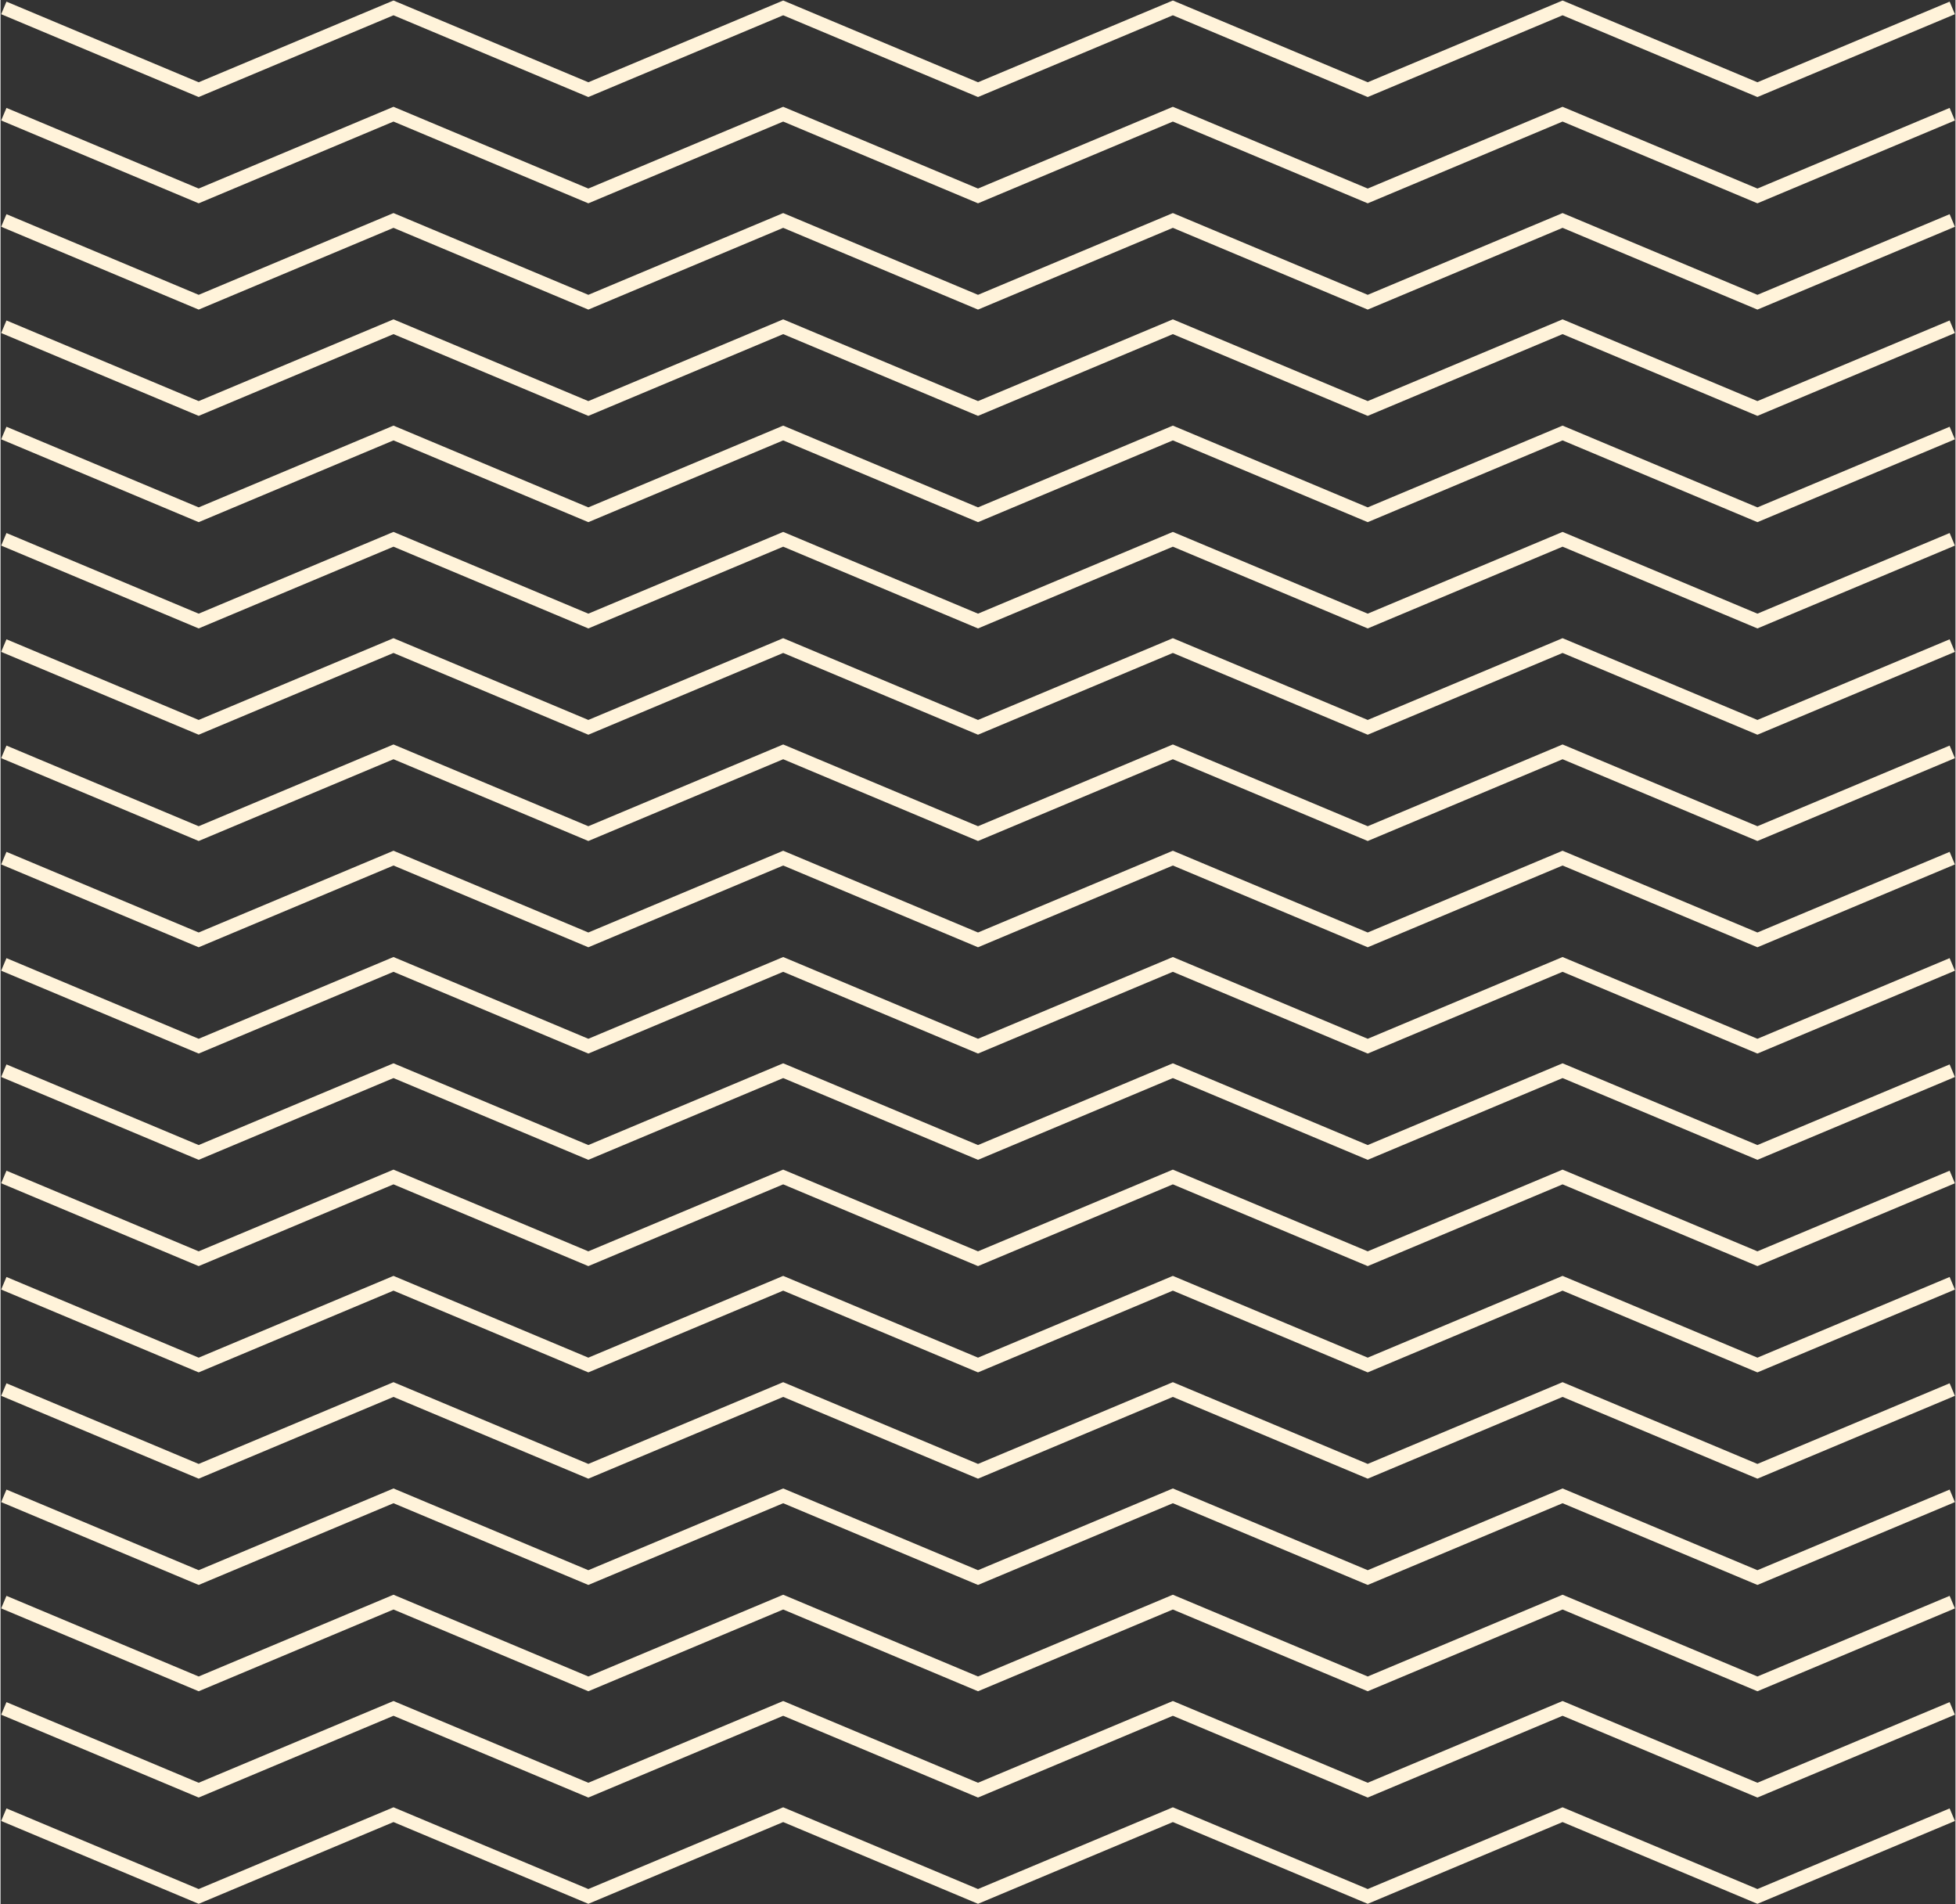 <svg xmlns="http://www.w3.org/2000/svg" xmlns:xlink="http://www.w3.org/1999/xlink" width="300" zoomAndPan="magnify" viewBox="0 0 224.88 219" height="292" preserveAspectRatio="xMidYMid meet" version="1.0"><rect x="0" y="0" width="224.88" height="219" fill="#333333" stroke="none"/><defs><clipPath id="39ba105607"><path d="M 0 0.059 L 224.762 0.059 L 224.762 12 L 0 12 Z M 0 0.059 " clip-rule="nonzero"/></clipPath><clipPath id="e8941d4e84"><path d="M 0 12 L 224.762 12 L 224.762 24 L 0 24 Z M 0 12 " clip-rule="nonzero"/></clipPath><clipPath id="66462ff1c8"><path d="M 0 24 L 224.762 24 L 224.762 36 L 0 36 Z M 0 24 " clip-rule="nonzero"/></clipPath><clipPath id="c53aa2e704"><path d="M 0 36 L 224.762 36 L 224.762 48 L 0 48 Z M 0 36 " clip-rule="nonzero"/></clipPath><clipPath id="e937ba3368"><path d="M 0 48 L 224.762 48 L 224.762 61 L 0 61 Z M 0 48 " clip-rule="nonzero"/></clipPath><clipPath id="ef2fba4b55"><path d="M 0 61 L 224.762 61 L 224.762 73 L 0 73 Z M 0 61 " clip-rule="nonzero"/></clipPath><clipPath id="51b969d092"><path d="M 0 73 L 224.762 73 L 224.762 85 L 0 85 Z M 0 73 " clip-rule="nonzero"/></clipPath><clipPath id="30bc1ca546"><path d="M 0 85 L 224.762 85 L 224.762 97 L 0 97 Z M 0 85 " clip-rule="nonzero"/></clipPath><clipPath id="701709d4ff"><path d="M 0 97 L 224.762 97 L 224.762 109 L 0 109 Z M 0 97 " clip-rule="nonzero"/></clipPath><clipPath id="7297cddcfd"><path d="M 0 110 L 224.762 110 L 224.762 122 L 0 122 Z M 0 110 " clip-rule="nonzero"/></clipPath><clipPath id="f7f2e30846"><path d="M 0 122 L 224.762 122 L 224.762 134 L 0 134 Z M 0 122 " clip-rule="nonzero"/></clipPath><clipPath id="2690b761d7"><path d="M 0 134 L 224.762 134 L 224.762 146 L 0 146 Z M 0 134 " clip-rule="nonzero"/></clipPath><clipPath id="fcafda0d34"><path d="M 0 146 L 224.762 146 L 224.762 158 L 0 158 Z M 0 146 " clip-rule="nonzero"/></clipPath><clipPath id="7104e0152d"><path d="M 0 158 L 224.762 158 L 224.762 171 L 0 171 Z M 0 158 " clip-rule="nonzero"/></clipPath><clipPath id="96e6026572"><path d="M 0 171 L 224.762 171 L 224.762 183 L 0 183 Z M 0 171 " clip-rule="nonzero"/></clipPath><clipPath id="44e5b8e9a2"><path d="M 0 183 L 224.762 183 L 224.762 195 L 0 195 Z M 0 183 " clip-rule="nonzero"/></clipPath><clipPath id="eaaec2fdfb"><path d="M 0 195 L 224.762 195 L 224.762 207 L 0 207 Z M 0 195 " clip-rule="nonzero"/></clipPath><clipPath id="9b0dc17516"><path d="M 0 207 L 224.762 207 L 224.762 218.941 L 0 218.941 Z M 0 207 " clip-rule="nonzero"/></clipPath></defs><g clip-path="url(#39ba105607)"><path fill="#fff3da" d="M 202.098 11.16 L 179.684 1.758 L 157.27 11.16 L 134.855 1.758 L 112.441 11.16 L 90.031 1.758 L 67.617 11.16 L 45.203 1.758 L 22.793 11.16 L 0.074 1.633 L 0.684 0.188 L 22.793 9.461 L 45.203 0.059 L 67.617 9.461 L 90.031 0.059 L 112.441 9.461 L 134.855 0.059 L 157.27 9.461 L 179.684 0.059 L 202.098 9.461 L 224.207 0.188 L 224.816 1.633 Z M 202.098 11.16 " fill-opacity="1" fill-rule="nonzero"/></g><g clip-path="url(#e8941d4e84)"><path fill="#fff3da" d="M 202.098 23.383 L 179.684 13.98 L 157.27 23.383 L 134.855 13.98 L 112.441 23.383 L 90.031 13.98 L 67.617 23.383 L 45.203 13.98 L 22.793 23.383 L 0.074 13.855 L 0.684 12.41 L 22.793 21.684 L 45.203 12.281 L 67.617 21.684 L 90.031 12.281 L 112.441 21.684 L 134.855 12.281 L 157.27 21.684 L 179.684 12.281 L 202.098 21.684 L 224.207 12.41 L 224.816 13.855 Z M 202.098 23.383 " fill-opacity="1" fill-rule="nonzero"/></g><g clip-path="url(#66462ff1c8)"><path fill="#fff3da" d="M 202.098 35.605 L 179.684 26.203 L 157.27 35.605 L 134.855 26.203 L 112.441 35.605 L 90.031 26.203 L 67.617 35.605 L 45.203 26.203 L 22.793 35.605 L 0.074 26.078 L 0.684 24.633 L 22.793 33.906 L 45.203 24.504 L 67.617 33.906 L 90.031 24.504 L 112.441 33.906 L 134.855 24.504 L 157.27 33.906 L 179.684 24.504 L 202.098 33.906 L 224.207 24.633 L 224.816 26.078 Z M 202.098 35.605 " fill-opacity="1" fill-rule="nonzero"/></g><g clip-path="url(#c53aa2e704)"><path fill="#fff3da" d="M 202.098 47.828 L 179.684 38.426 L 157.27 47.828 L 134.855 38.426 L 112.441 47.828 L 90.031 38.426 L 67.617 47.828 L 45.203 38.426 L 22.793 47.828 L 0.074 38.301 L 0.684 36.855 L 22.793 46.129 L 45.203 36.727 L 67.617 46.129 L 90.031 36.727 L 112.441 46.129 L 134.855 36.727 L 157.27 46.129 L 179.684 36.727 L 202.098 46.129 L 224.207 36.855 L 224.816 38.301 Z M 202.098 47.828 " fill-opacity="1" fill-rule="nonzero"/></g><g clip-path="url(#e937ba3368)"><path fill="#fff3da" d="M 202.098 60.051 L 179.684 50.648 L 157.27 60.051 L 134.855 50.648 L 112.441 60.051 L 90.031 50.648 L 67.617 60.051 L 45.203 50.648 L 22.793 60.051 L 0.074 50.523 L 0.684 49.078 L 22.793 58.352 L 45.203 48.949 L 67.617 58.352 L 90.031 48.949 L 112.441 58.352 L 134.855 48.949 L 157.27 58.352 L 179.684 48.949 L 202.098 58.352 L 224.207 49.078 L 224.816 50.523 Z M 202.098 60.051 " fill-opacity="1" fill-rule="nonzero"/></g><g clip-path="url(#ef2fba4b55)"><path fill="#fff3da" d="M 202.098 72.273 L 179.684 62.871 L 157.27 72.273 L 134.855 62.871 L 112.441 72.273 L 90.031 62.871 L 67.617 72.273 L 45.203 62.871 L 22.793 72.273 L 0.074 62.746 L 0.684 61.301 L 22.793 70.574 L 45.203 61.172 L 67.617 70.574 L 90.031 61.172 L 112.441 70.574 L 134.855 61.172 L 157.27 70.574 L 179.684 61.172 L 202.098 70.574 L 224.207 61.301 L 224.816 62.746 Z M 202.098 72.273 " fill-opacity="1" fill-rule="nonzero"/></g><g clip-path="url(#51b969d092)"><path fill="#fff3da" d="M 202.098 84.496 L 179.684 75.094 L 157.27 84.496 L 134.855 75.094 L 112.441 84.496 L 90.031 75.094 L 67.617 84.496 L 45.203 75.094 L 22.793 84.496 L 0.074 74.969 L 0.684 73.523 L 22.793 82.797 L 45.203 73.395 L 67.617 82.797 L 90.031 73.395 L 112.441 82.797 L 134.855 73.395 L 157.27 82.797 L 179.684 73.395 L 202.098 82.797 L 224.207 73.523 L 224.816 74.969 Z M 202.098 84.496 " fill-opacity="1" fill-rule="nonzero"/></g><g clip-path="url(#30bc1ca546)"><path fill="#fff3da" d="M 202.098 96.719 L 179.684 87.316 L 157.27 96.719 L 134.855 87.316 L 112.441 96.719 L 90.031 87.316 L 67.617 96.719 L 45.203 87.316 L 22.793 96.719 L 0.074 87.191 L 0.684 85.746 L 22.793 95.02 L 45.203 85.617 L 67.617 95.02 L 90.031 85.617 L 112.441 95.02 L 134.855 85.617 L 157.27 95.02 L 179.684 85.617 L 202.098 95.02 L 224.207 85.746 L 224.816 87.191 Z M 202.098 96.719 " fill-opacity="1" fill-rule="nonzero"/></g><g clip-path="url(#701709d4ff)"><path fill="#fff3da" d="M 202.098 108.941 L 179.684 99.539 L 157.27 108.941 L 134.855 99.539 L 112.441 108.941 L 90.031 99.539 L 67.617 108.941 L 45.203 99.539 L 22.793 108.941 L 0.074 99.414 L 0.684 97.969 L 22.793 107.242 L 45.203 97.84 L 67.617 107.242 L 90.031 97.84 L 112.441 107.242 L 134.855 97.84 L 157.27 107.242 L 179.684 97.84 L 202.098 107.242 L 224.207 97.969 L 224.816 99.414 Z M 202.098 108.941 " fill-opacity="1" fill-rule="nonzero"/></g><g clip-path="url(#7297cddcfd)"><path fill="#fff3da" d="M 202.098 121.164 L 179.684 111.762 L 157.27 121.164 L 134.855 111.762 L 112.441 121.164 L 90.031 111.762 L 67.617 121.164 L 45.203 111.762 L 22.793 121.164 L 0.074 111.637 L 0.684 110.191 L 22.793 119.465 L 45.203 110.062 L 67.617 119.465 L 90.031 110.062 L 112.441 119.465 L 134.855 110.062 L 157.27 119.465 L 179.684 110.062 L 202.098 119.465 L 224.207 110.191 L 224.816 111.637 Z M 202.098 121.164 " fill-opacity="1" fill-rule="nonzero"/></g><g clip-path="url(#f7f2e30846)"><path fill="#fff3da" d="M 202.098 133.387 L 179.684 123.984 L 157.27 133.387 L 134.855 123.984 L 112.441 133.387 L 90.031 123.984 L 67.617 133.387 L 45.203 123.984 L 22.793 133.387 L 0.074 123.859 L 0.684 122.414 L 22.793 131.688 L 45.203 122.285 L 67.617 131.688 L 90.031 122.285 L 112.441 131.688 L 134.855 122.285 L 157.27 131.688 L 179.684 122.285 L 202.098 131.688 L 224.207 122.414 L 224.816 123.859 Z M 202.098 133.387 " fill-opacity="1" fill-rule="nonzero"/></g><g clip-path="url(#2690b761d7)"><path fill="#fff3da" d="M 202.098 145.609 L 179.684 136.207 L 157.27 145.609 L 134.855 136.207 L 112.441 145.609 L 90.031 136.207 L 67.617 145.609 L 45.203 136.207 L 22.793 145.609 L 0.074 136.082 L 0.684 134.637 L 22.793 143.91 L 45.203 134.512 L 67.617 143.91 L 90.031 134.512 L 112.441 143.91 L 134.855 134.512 L 157.27 143.91 L 179.684 134.512 L 202.098 143.91 L 224.207 134.637 L 224.816 136.082 Z M 202.098 145.609 " fill-opacity="1" fill-rule="nonzero"/></g><g clip-path="url(#fcafda0d34)"><path fill="#fff3da" d="M 202.098 157.832 L 179.684 148.43 L 157.27 157.832 L 134.855 148.43 L 112.441 157.832 L 90.031 148.43 L 67.617 157.832 L 45.203 148.43 L 22.793 157.832 L 0.074 148.305 L 0.684 146.859 L 22.793 156.137 L 45.203 146.734 L 67.617 156.137 L 90.031 146.734 L 112.441 156.137 L 134.855 146.734 L 157.27 156.137 L 179.684 146.734 L 202.098 156.137 L 224.207 146.859 L 224.816 148.305 Z M 202.098 157.832 " fill-opacity="1" fill-rule="nonzero"/></g><g clip-path="url(#7104e0152d)"><path fill="#fff3da" d="M 202.098 170.055 L 179.684 160.652 L 157.27 170.055 L 134.855 160.652 L 112.441 170.055 L 90.031 160.652 L 67.617 170.055 L 45.203 160.652 L 22.793 170.055 L 0.074 160.527 L 0.684 159.086 L 22.793 168.359 L 45.203 158.957 L 67.617 168.359 L 90.031 158.957 L 112.441 168.359 L 134.855 158.957 L 157.27 168.359 L 179.684 158.957 L 202.098 168.359 L 224.207 159.086 L 224.816 160.527 Z M 202.098 170.055 " fill-opacity="1" fill-rule="nonzero"/></g><g clip-path="url(#96e6026572)"><path fill="#fff3da" d="M 202.098 182.277 L 179.684 172.879 L 157.27 182.277 L 134.855 172.879 L 112.441 182.277 L 90.031 172.879 L 67.617 182.277 L 45.203 172.879 L 22.793 182.277 L 0.074 172.75 L 0.684 171.309 L 22.793 180.582 L 45.203 171.18 L 67.617 180.582 L 90.031 171.18 L 112.441 180.582 L 134.855 171.18 L 157.27 180.582 L 179.684 171.18 L 202.098 180.582 L 224.207 171.309 L 224.816 172.75 Z M 202.098 182.277 " fill-opacity="1" fill-rule="nonzero"/></g><g clip-path="url(#44e5b8e9a2)"><path fill="#fff3da" d="M 202.098 194.504 L 179.684 185.102 L 157.27 194.504 L 134.855 185.102 L 112.441 194.504 L 90.031 185.102 L 67.617 194.504 L 45.203 185.102 L 22.793 194.504 L 0.074 184.973 L 0.684 183.531 L 22.793 192.805 L 45.203 183.402 L 67.617 192.805 L 90.031 183.402 L 112.441 192.805 L 134.855 183.402 L 157.27 192.805 L 179.684 183.402 L 202.098 192.805 L 224.207 183.531 L 224.816 184.973 Z M 202.098 194.504 " fill-opacity="1" fill-rule="nonzero"/></g><g clip-path="url(#eaaec2fdfb)"><path fill="#fff3da" d="M 202.098 206.727 L 179.684 197.324 L 157.27 206.727 L 134.855 197.324 L 112.441 206.727 L 90.031 197.324 L 67.617 206.727 L 45.203 197.324 L 22.793 206.727 L 0.074 197.199 L 0.684 195.754 L 22.793 205.027 L 45.203 195.625 L 67.617 205.027 L 90.031 195.625 L 112.441 205.027 L 134.855 195.625 L 157.27 205.027 L 179.684 195.625 L 202.098 205.027 L 224.207 195.754 L 224.816 197.199 Z M 202.098 206.727 " fill-opacity="1" fill-rule="nonzero"/></g><g clip-path="url(#9b0dc17516)"><path fill="#fff3da" d="M 202.098 218.949 L 179.684 209.547 L 157.27 218.949 L 134.855 209.547 L 112.441 218.949 L 90.031 209.547 L 67.617 218.949 L 45.203 209.547 L 22.793 218.949 L 0.074 209.422 L 0.684 207.977 L 22.793 217.25 L 45.203 207.848 L 67.617 217.25 L 90.031 207.848 L 112.441 217.25 L 134.855 207.848 L 157.27 217.25 L 179.684 207.848 L 202.098 217.25 L 224.207 207.977 L 224.816 209.422 Z M 202.098 218.949 " fill-opacity="1" fill-rule="nonzero"/></g></svg>